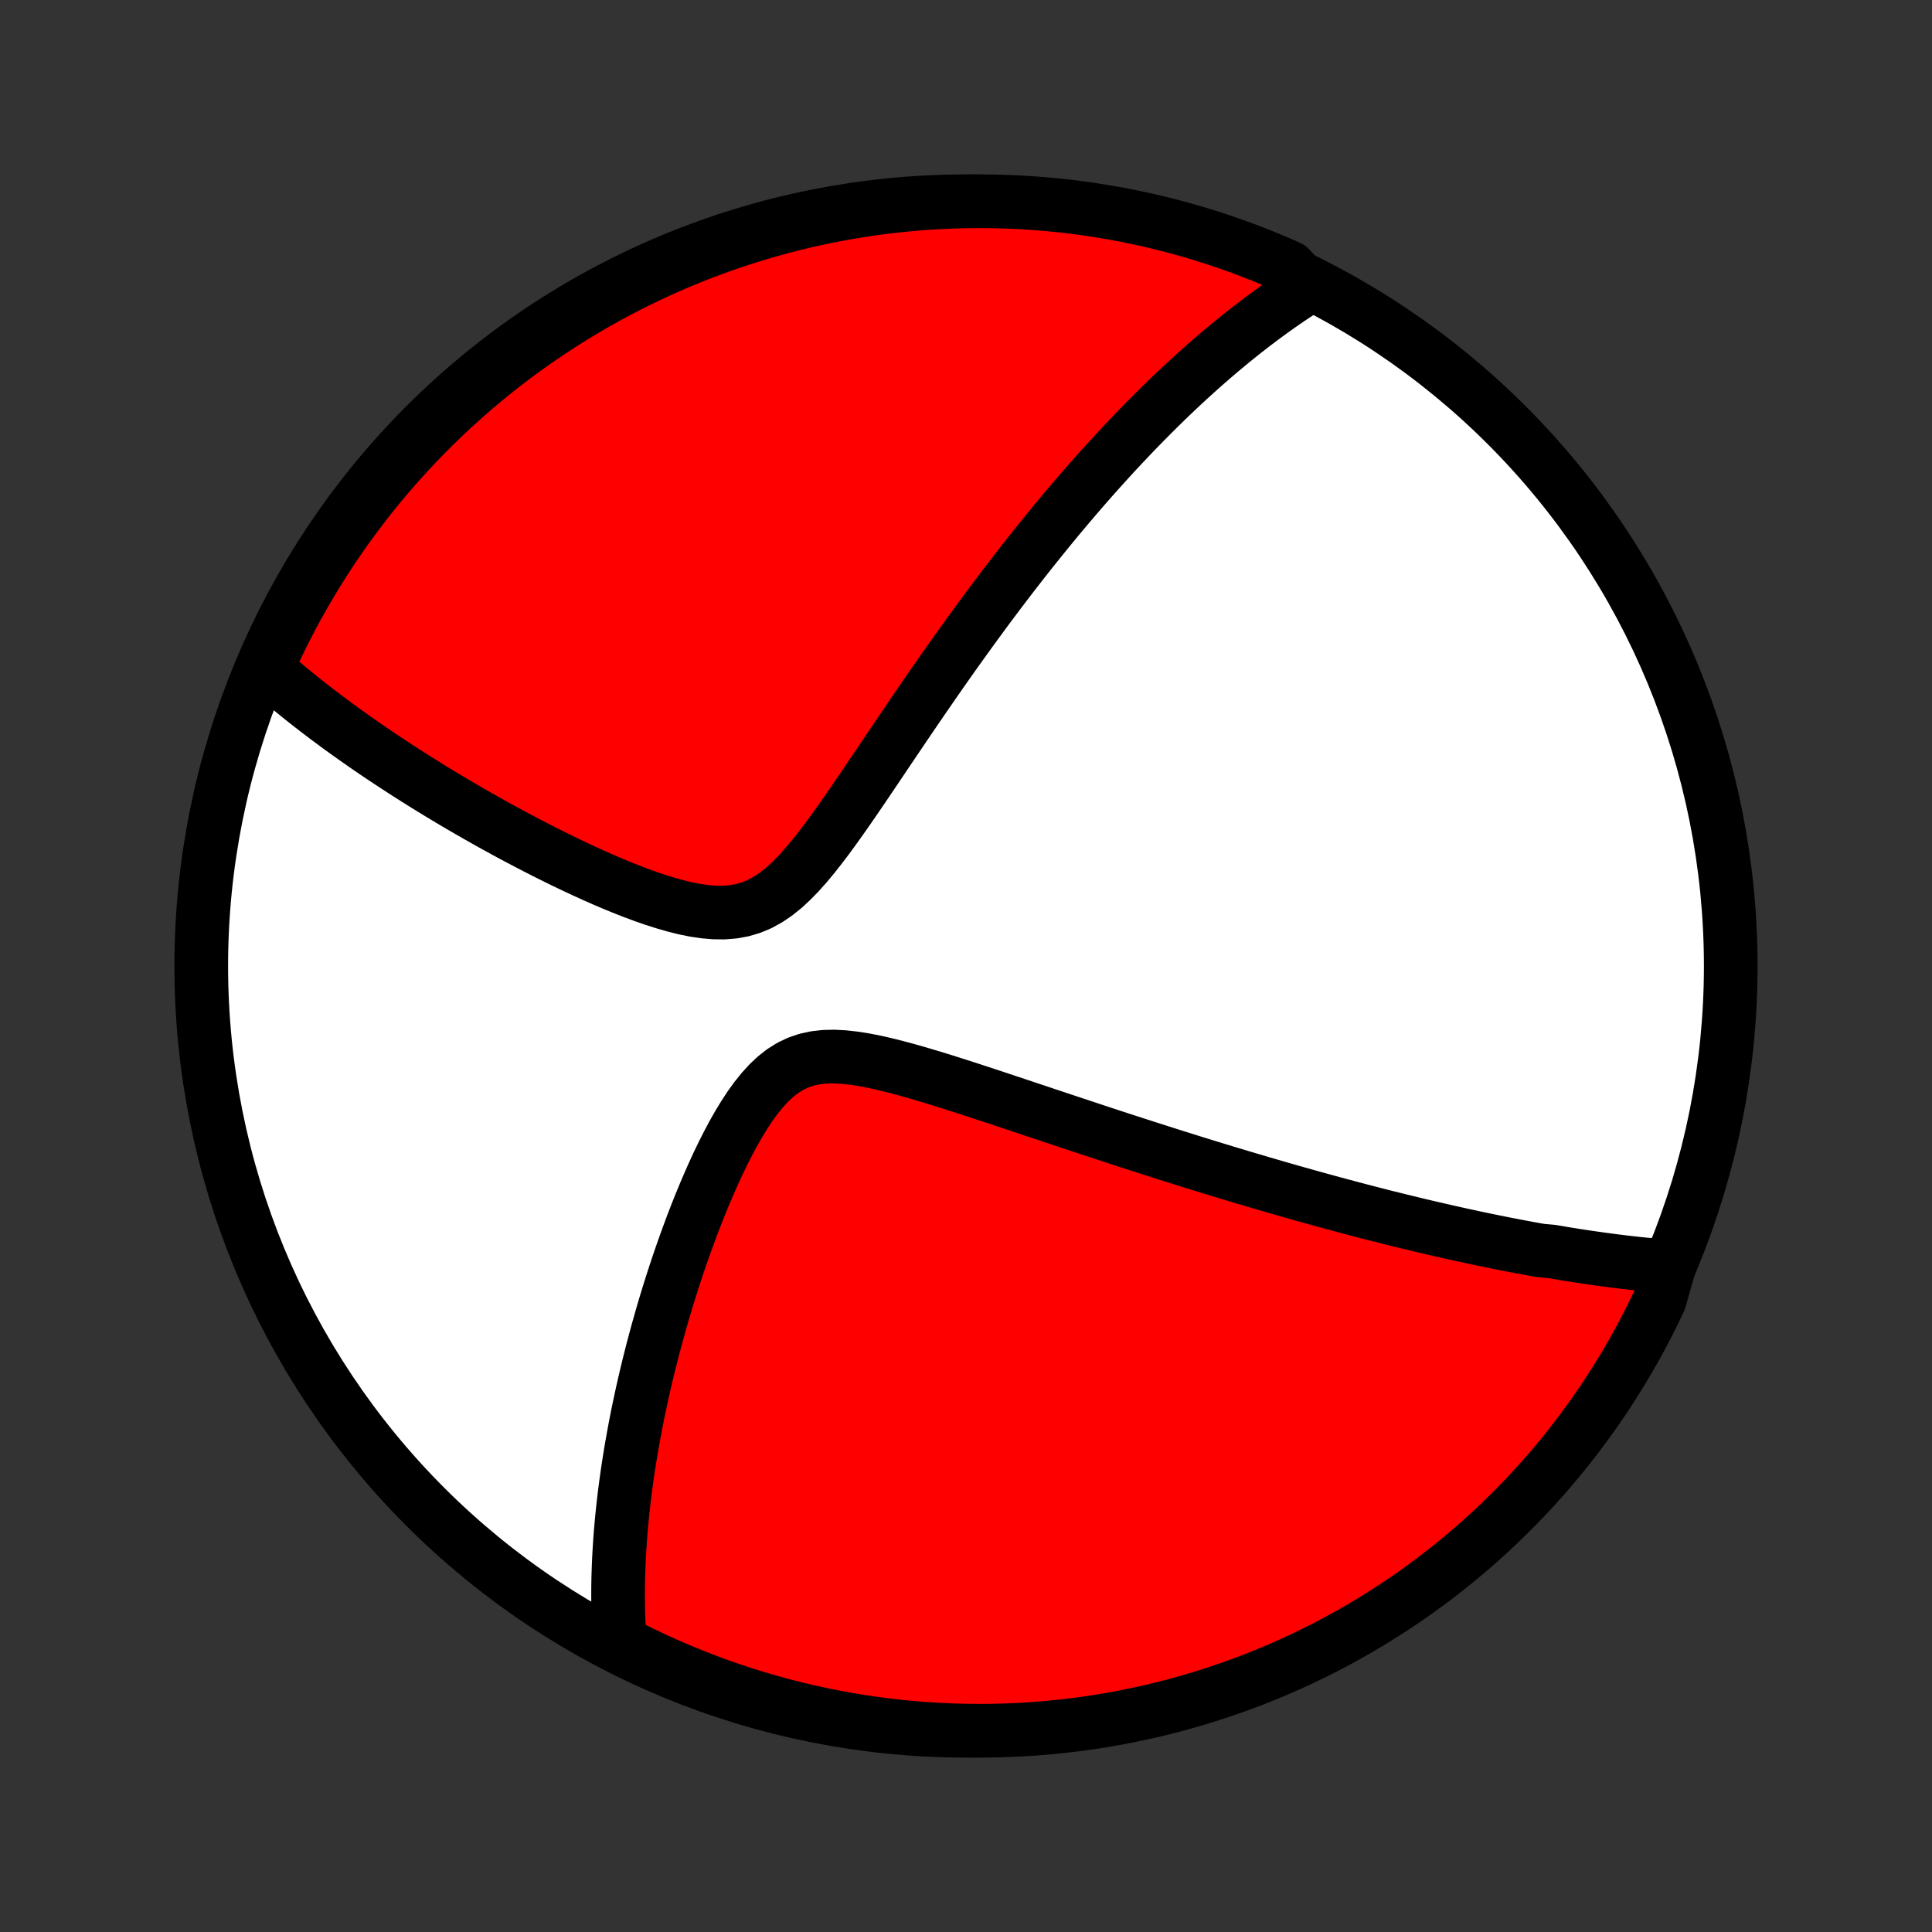 <?xml version="1.0" encoding="utf-8" standalone="no"?>
<!DOCTYPE svg PUBLIC "-//W3C//DTD SVG 1.1//EN"
  "http://www.w3.org/Graphics/SVG/1.1/DTD/svg11.dtd">
<!-- Created with matplotlib (http://matplotlib.org/) -->
<svg height="72pt" version="1.1" viewBox="0 0 72 72" width="72pt" xmlns="http://www.w3.org/2000/svg" xmlns:xlink="http://www.w3.org/1999/xlink">
 <rect x="0" y="0" width="72" height="72" fill="#333333" stroke="none"/>
 <defs>
  <style type="text/css">
*{stroke-linecap:butt;stroke-linejoin:round;}
  </style>
 </defs>
 <g id="figure_1">
  <g id="patch_1">
   <path d="
M0 72
L72 72
L72 0
L0 0
z
" style="fill:none;"/>
  </g>
  <g id="axes_1">
   <g id="PatchCollection_1">
    <defs>
     <path d="
M36 -7.5
C43.558 -7.5 50.808 -10.503 56.153 -15.848
C61.497 -21.192 64.5 -28.442 64.5 -36
C64.5 -43.558 61.497 -50.808 56.153 -56.153
C50.808 -61.497 43.558 -64.5 36 -64.5
C28.442 -64.5 21.192 -61.497 15.848 -56.153
C10.503 -50.808 7.5 -43.558 7.5 -36
C7.5 -28.442 10.503 -21.192 15.848 -15.848
C21.192 -10.503 28.442 -7.5 36 -7.5
z
" id="C0_0_a811fe30f3"/>
     <path d="
M62.204 -24.8
L62.005 -24.816
L61.806 -24.832
L61.607 -24.85
L61.408 -24.869
L61.21 -24.888
L61.012 -24.909
L60.814 -24.931
L60.616 -24.953
L60.418 -24.977
L60.221 -25.001
L60.023 -25.027
L59.825 -25.053
L59.627 -25.08
L59.428 -25.108
L59.23 -25.136
L59.031 -25.166
L58.832 -25.196
L58.633 -25.227
L58.433 -25.259
L58.233 -25.292
L58.032 -25.326
L57.831 -25.36
L57.427 -25.395
L57.223 -25.431
L57.019 -25.468
L56.815 -25.506
L56.609 -25.544
L56.403 -25.584
L56.195 -25.624
L55.986 -25.665
L55.777 -25.707
L55.566 -25.75
L55.354 -25.793
L55.141 -25.838
L54.926 -25.883
L54.711 -25.93
L54.493 -25.977
L54.274 -26.025
L54.054 -26.074
L53.832 -26.125
L53.608 -26.176
L53.382 -26.228
L53.155 -26.281
L52.925 -26.335
L52.694 -26.391
L52.461 -26.447
L52.225 -26.505
L51.987 -26.564
L51.747 -26.623
L51.505 -26.684
L51.26 -26.747
L51.013 -26.81
L50.763 -26.875
L50.51 -26.942
L50.255 -27.009
L49.997 -27.078
L49.736 -27.148
L49.472 -27.22
L49.205 -27.293
L48.934 -27.368
L48.661 -27.444
L48.384 -27.522
L48.104 -27.601
L47.821 -27.683
L47.534 -27.765
L47.243 -27.85
L46.949 -27.936
L46.651 -28.024
L46.349 -28.113
L46.043 -28.205
L45.734 -28.298
L45.42 -28.394
L45.102 -28.491
L44.781 -28.59
L44.455 -28.691
L44.125 -28.794
L43.791 -28.899
L43.452 -29.007
L43.109 -29.116
L42.762 -29.227
L42.411 -29.34
L42.056 -29.455
L41.696 -29.572
L41.332 -29.691
L40.964 -29.812
L40.592 -29.935
L40.216 -30.06
L39.836 -30.186
L39.452 -30.314
L39.065 -30.443
L38.674 -30.574
L38.28 -30.705
L37.883 -30.838
L37.482 -30.971
L37.08 -31.105
L36.675 -31.239
L36.268 -31.372
L35.859 -31.505
L35.449 -31.635
L35.039 -31.764
L34.629 -31.889
L34.219 -32.011
L33.811 -32.127
L33.405 -32.236
L33.002 -32.337
L32.603 -32.427
L32.211 -32.504
L31.825 -32.564
L31.448 -32.606
L31.082 -32.625
L30.727 -32.617
L30.386 -32.579
L30.059 -32.508
L29.747 -32.402
L29.45 -32.26
L29.167 -32.083
L28.898 -31.872
L28.643 -31.631
L28.399 -31.363
L28.165 -31.072
L27.942 -30.762
L27.727 -30.435
L27.521 -30.095
L27.322 -29.745
L27.131 -29.386
L26.946 -29.021
L26.767 -28.651
L26.595 -28.278
L26.428 -27.902
L26.267 -27.525
L26.111 -27.147
L25.96 -26.77
L25.814 -26.393
L25.674 -26.017
L25.538 -25.644
L25.407 -25.273
L25.28 -24.904
L25.158 -24.538
L25.041 -24.175
L24.927 -23.815
L24.818 -23.459
L24.713 -23.107
L24.613 -22.758
L24.516 -22.413
L24.423 -22.073
L24.333 -21.736
L24.248 -21.403
L24.166 -21.074
L24.087 -20.749
L24.012 -20.429
L23.941 -20.113
L23.873 -19.8
L23.807 -19.492
L23.745 -19.188
L23.686 -18.887
L23.631 -18.591
L23.578 -18.299
L23.527 -18.01
L23.48 -17.726
L23.435 -17.445
L23.393 -17.167
L23.354 -16.894
L23.317 -16.623
L23.282 -16.357
L23.251 -16.093
L23.221 -15.833
L23.194 -15.576
L23.169 -15.323
L23.146 -15.072
L23.125 -14.825
L23.107 -14.58
L23.091 -14.338
L23.077 -14.099
L23.065 -13.863
L23.055 -13.629
L23.047 -13.398
L23.04 -13.169
L23.036 -12.943
L23.034 -12.718
L23.034 -12.497
L23.035 -12.277
L23.039 -12.059
L23.044 -11.844
L23.052 -11.63
L23.061 -11.418
L23.072 -11.209
L23.085 -11.001
L23.099 -10.794
L23.544 -10.589
L23.993 -10.366
L24.446 -10.153
L24.903 -9.947
L25.363 -9.749
L25.826 -9.56
L26.292 -9.378
L26.761 -9.204
L27.233 -9.039
L27.707 -8.882
L28.185 -8.733
L28.664 -8.593
L29.146 -8.46
L29.63 -8.336
L30.115 -8.221
L30.603 -8.114
L31.092 -8.016
L31.583 -7.926
L32.075 -7.844
L32.568 -7.772
L33.062 -7.707
L33.558 -7.652
L34.054 -7.605
L34.55 -7.567
L35.047 -7.537
L35.544 -7.516
L36.042 -7.504
L36.539 -7.5
L37.036 -7.505
L37.533 -7.519
L38.03 -7.541
L38.526 -7.572
L39.021 -7.612
L39.515 -7.661
L40.008 -7.718
L40.5 -7.783
L40.99 -7.857
L41.479 -7.94
L41.966 -8.032
L42.452 -8.132
L42.935 -8.24
L43.417 -8.357
L43.896 -8.482
L44.373 -8.616
L44.847 -8.758
L45.318 -8.908
L45.787 -9.066
L46.252 -9.233
L46.715 -9.408
L47.174 -9.591
L47.63 -9.782
L48.083 -9.981
L48.531 -10.188
L48.976 -10.403
L49.417 -10.625
L49.854 -10.856
L50.286 -11.094
L50.714 -11.339
L51.138 -11.592
L51.557 -11.853
L51.972 -12.121
L52.381 -12.396
L52.786 -12.678
L53.185 -12.968
L53.579 -13.264
L53.968 -13.568
L54.352 -13.878
L54.729 -14.195
L55.101 -14.518
L55.468 -14.848
L55.828 -15.185
L56.182 -15.528
L56.53 -15.877
L56.872 -16.232
L57.208 -16.594
L57.537 -16.961
L57.859 -17.334
L58.175 -17.713
L58.484 -18.097
L58.786 -18.487
L59.081 -18.882
L59.37 -19.282
L59.651 -19.687
L59.925 -20.098
L60.191 -20.513
L60.451 -20.933
L60.703 -21.357
L60.947 -21.786
L61.184 -22.22
L61.413 -22.657
L61.634 -23.099
L61.847 -23.544
z
" id="C0_1_3851176852"/>
     <path d="
M48.729 -61.306
L48.557 -61.196
L48.386 -61.085
L48.215 -60.973
L48.046 -60.859
L47.877 -60.744
L47.709 -60.627
L47.542 -60.51
L47.376 -60.39
L47.211 -60.27
L47.045 -60.148
L46.881 -60.024
L46.717 -59.9
L46.553 -59.773
L46.389 -59.646
L46.227 -59.517
L46.064 -59.386
L45.901 -59.254
L45.739 -59.12
L45.576 -58.985
L45.414 -58.848
L45.252 -58.709
L45.09 -58.569
L44.927 -58.427
L44.765 -58.284
L44.602 -58.138
L44.44 -57.991
L44.276 -57.842
L44.113 -57.691
L43.949 -57.538
L43.785 -57.383
L43.62 -57.226
L43.455 -57.067
L43.29 -56.905
L43.123 -56.742
L42.957 -56.576
L42.789 -56.408
L42.621 -56.237
L42.452 -56.064
L42.282 -55.889
L42.112 -55.71
L41.94 -55.529
L41.768 -55.346
L41.594 -55.16
L41.42 -54.97
L41.244 -54.778
L41.068 -54.583
L40.89 -54.385
L40.711 -54.184
L40.531 -53.979
L40.349 -53.771
L40.167 -53.56
L39.983 -53.345
L39.797 -53.126
L39.61 -52.904
L39.422 -52.679
L39.232 -52.449
L39.041 -52.216
L38.848 -51.978
L38.654 -51.737
L38.458 -51.492
L38.26 -51.242
L38.061 -50.988
L37.86 -50.73
L37.658 -50.468
L37.453 -50.2
L37.247 -49.929
L37.04 -49.653
L36.83 -49.373
L36.619 -49.087
L36.407 -48.798
L36.192 -48.503
L35.976 -48.204
L35.758 -47.9
L35.538 -47.592
L35.317 -47.279
L35.094 -46.962
L34.87 -46.64
L34.644 -46.313
L34.416 -45.983
L34.187 -45.648
L33.956 -45.31
L33.724 -44.968
L33.49 -44.622
L33.255 -44.273
L33.018 -43.922
L32.78 -43.568
L32.541 -43.213
L32.3 -42.856
L32.058 -42.499
L31.814 -42.142
L31.568 -41.786
L31.32 -41.433
L31.07 -41.084
L30.818 -40.739
L30.562 -40.403
L30.303 -40.075
L30.04 -39.76
L29.772 -39.46
L29.498 -39.179
L29.217 -38.919
L28.927 -38.687
L28.629 -38.484
L28.32 -38.314
L28.001 -38.18
L27.67 -38.082
L27.33 -38.02
L26.979 -37.991
L26.621 -37.995
L26.255 -38.026
L25.884 -38.081
L25.509 -38.157
L25.131 -38.252
L24.752 -38.361
L24.372 -38.482
L23.992 -38.614
L23.614 -38.754
L23.238 -38.902
L22.864 -39.055
L22.494 -39.213
L22.126 -39.376
L21.763 -39.541
L21.403 -39.709
L21.048 -39.879
L20.698 -40.05
L20.352 -40.223
L20.012 -40.396
L19.676 -40.57
L19.346 -40.744
L19.02 -40.917
L18.7 -41.091
L18.386 -41.264
L18.077 -41.437
L17.773 -41.609
L17.474 -41.781
L17.181 -41.951
L16.894 -42.12
L16.611 -42.289
L16.334 -42.456
L16.062 -42.622
L15.796 -42.787
L15.534 -42.951
L15.277 -43.114
L15.026 -43.275
L14.779 -43.435
L14.537 -43.594
L14.3 -43.751
L14.067 -43.907
L13.839 -44.062
L13.615 -44.216
L13.396 -44.369
L13.181 -44.52
L12.97 -44.67
L12.763 -44.819
L12.56 -44.967
L12.362 -45.114
L12.166 -45.259
L11.975 -45.404
L11.787 -45.547
L11.603 -45.69
L11.423 -45.831
L11.245 -45.972
L11.072 -46.112
L10.901 -46.251
L10.733 -46.389
L10.569 -46.526
L10.408 -46.663
L10.249 -46.798
L10.094 -46.934
L9.967 -47.068
L10.173 -47.598
L10.387 -48.05
L10.609 -48.499
L10.839 -48.944
L11.076 -49.386
L11.322 -49.823
L11.574 -50.255
L11.834 -50.684
L12.101 -51.108
L12.376 -51.528
L12.658 -51.942
L12.947 -52.352
L13.243 -52.757
L13.546 -53.157
L13.855 -53.551
L14.172 -53.941
L14.495 -54.324
L14.825 -54.703
L15.161 -55.075
L15.503 -55.442
L15.852 -55.802
L16.207 -56.157
L16.568 -56.506
L16.934 -56.848
L17.307 -57.184
L17.685 -57.513
L18.069 -57.836
L18.459 -58.153
L18.853 -58.462
L19.253 -58.765
L19.658 -59.061
L20.068 -59.349
L20.483 -59.631
L20.903 -59.906
L21.327 -60.173
L21.756 -60.432
L22.189 -60.685
L22.626 -60.93
L23.067 -61.167
L23.512 -61.397
L23.961 -61.618
L24.414 -61.833
L24.87 -62.039
L25.33 -62.237
L25.793 -62.427
L26.258 -62.609
L26.727 -62.783
L27.199 -62.949
L27.674 -63.107
L28.151 -63.257
L28.63 -63.398
L29.111 -63.531
L29.595 -63.655
L30.081 -63.771
L30.568 -63.879
L31.057 -63.978
L31.548 -64.068
L32.04 -64.15
L32.533 -64.224
L33.027 -64.288
L33.522 -64.344
L34.018 -64.392
L34.515 -64.431
L35.012 -64.461
L35.509 -64.483
L36.006 -64.496
L36.504 -64.5
L37.001 -64.496
L37.498 -64.482
L37.994 -64.461
L38.49 -64.43
L38.985 -64.391
L39.48 -64.343
L39.973 -64.287
L40.465 -64.222
L40.955 -64.148
L41.444 -64.066
L41.932 -63.975
L42.417 -63.876
L42.901 -63.768
L43.383 -63.652
L43.862 -63.527
L44.339 -63.394
L44.813 -63.253
L45.285 -63.103
L45.754 -62.945
L46.219 -62.779
L46.682 -62.605
L47.142 -62.422
L47.598 -62.232
L48.05 -62.033
z
" id="C0_2_3fb035b5aa"/>
    </defs>
    <g clip-path="url(#p1bffca34e9)">
     <use style="fill:#ffffff;stroke:#000000;stroke-width:2.0;" x="0.0" xlink:href="#C0_0_a811fe30f3" y="72.0"/>
    </g>
    <g clip-path="url(#p1bffca34e9)">
     <use style="fill:#ff0000;stroke:#000000;stroke-width:2.0;" x="0.0" xlink:href="#C0_1_3851176852" y="72.0"/>
    </g>
    <g clip-path="url(#p1bffca34e9)">
     <use style="fill:#ff0000;stroke:#000000;stroke-width:2.0;" x="0.0" xlink:href="#C0_2_3fb035b5aa" y="72.0"/>
    </g>
   </g>
  </g>
 </g>
 <defs>
  <clipPath id="p1bffca34e9">
   <rect height="72.0" width="72.0" x="0.0" y="0.0"/>
  </clipPath>
 </defs>
</svg>
